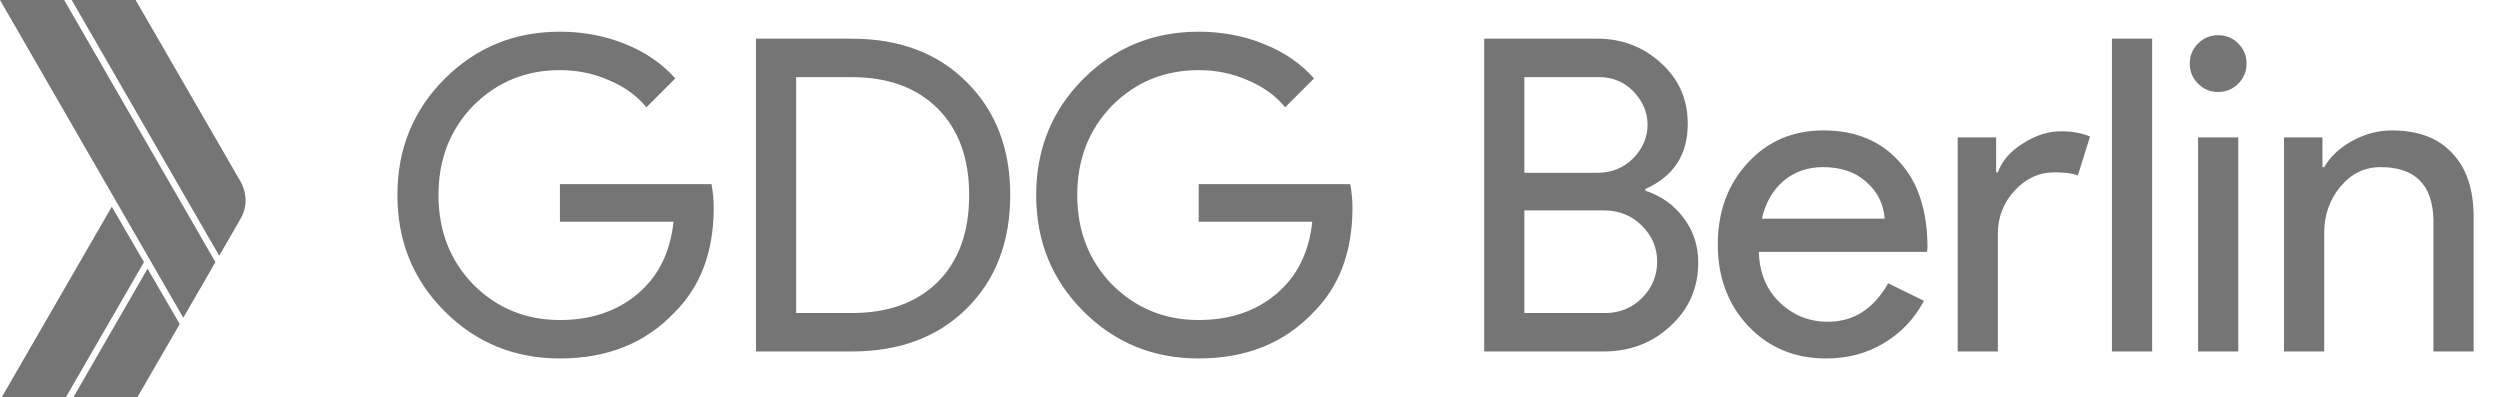 <svg width="1259" height="200" viewBox="0 0 1259 200" fill="none" xmlns="http://www.w3.org/2000/svg">
<path d="M32.3 0H0L92.3 160L108.5 132L32.3 0Z" fill="#757575"/>
<path d="M120.9 91L68.3 0H36.1L110.4 128.8L120.9 110.6C122.6 107.8 123.7 104.4 123.7 100.8C123.6 97.2 122.6 93.9 120.9 91V91Z" fill="#757575"/>
<path d="M56.3 104.1L0.9 200H33.2L72.5 132L56.3 104.1Z" fill="#757575"/>
<path d="M74.3 135.3L37 200H69.2L90.5 163.2L74.3 135.3Z" fill="#757575"/>
<path d="M359.42 104.62C359.42 126.62 352.893 144.147 339.84 157.2C325.173 172.747 305.887 180.52 281.98 180.52C259.1 180.52 239.74 172.6 223.9 156.76C208.06 140.92 200.14 121.413 200.14 98.24C200.14 75.067 208.06 55.56 223.9 39.72C239.74 23.88 259.1 15.96 281.98 15.96C293.567 15.96 304.493 18.013 314.76 22.12C325.027 26.227 333.46 32.02 340.06 39.5L325.54 54.02C320.7 48.153 314.393 43.607 306.62 40.38C298.993 37.007 290.78 35.32 281.98 35.32C264.82 35.32 250.3 41.26 238.42 53.14C226.687 65.167 220.82 80.2 220.82 98.24C220.82 116.28 226.687 131.313 238.42 143.34C250.3 155.22 264.82 161.16 281.98 161.16C297.673 161.16 310.727 156.76 321.14 147.96C331.553 139.16 337.567 127.06 339.18 111.66H281.98V92.74H358.32C359.053 96.847 359.42 100.807 359.42 104.62ZM380.712 177V19.48H428.892C452.945 19.48 472.232 26.74 486.752 41.26C501.419 55.78 508.752 74.773 508.752 98.24C508.752 121.853 501.419 140.92 486.752 155.44C472.232 169.813 452.945 177 428.892 177H380.712ZM400.952 38.84V157.64H428.892C447.225 157.64 461.672 152.433 472.232 142.02C482.792 131.46 488.072 116.867 488.072 98.24C488.072 79.76 482.792 65.24 472.232 54.68C461.672 44.12 447.225 38.84 428.892 38.84H400.952ZM681.101 104.62C681.101 126.62 674.575 144.147 661.521 157.2C646.855 172.747 627.568 180.52 603.661 180.52C580.781 180.52 561.421 172.6 545.581 156.76C529.741 140.92 521.821 121.413 521.821 98.24C521.821 75.067 529.741 55.56 545.581 39.72C561.421 23.88 580.781 15.96 603.661 15.96C615.248 15.96 626.175 18.013 636.441 22.12C646.708 26.227 655.141 32.02 661.741 39.5L647.221 54.02C642.381 48.153 636.075 43.607 628.301 40.38C620.675 37.007 612.461 35.32 603.661 35.32C586.501 35.32 571.981 41.26 560.101 53.14C548.368 65.167 542.501 80.2 542.501 98.24C542.501 116.28 548.368 131.313 560.101 143.34C571.981 155.22 586.501 161.16 603.661 161.16C619.355 161.16 632.408 156.76 642.821 147.96C653.235 139.16 659.248 127.06 660.861 111.66H603.661V92.74H680.001C680.735 96.847 681.101 100.807 681.101 104.62ZM747.433 177V19.48H804.413C816.88 19.48 827.586 23.587 836.533 31.8C845.48 39.867 849.953 50.06 849.953 62.38C849.953 77.927 842.84 88.853 828.613 95.16V96.04C836.68 98.68 843.133 103.3 847.973 109.9C852.813 116.353 855.233 123.76 855.233 132.12C855.233 145.027 850.54 155.733 841.153 164.24C832.06 172.747 820.84 177 807.493 177H747.433ZM767.673 38.84V87.02H804.413C811.6 87.02 817.613 84.6 822.453 79.76C827.293 74.773 829.713 69.127 829.713 62.82C829.713 56.66 827.366 51.087 822.673 46.1C817.98 41.26 812.186 38.84 805.293 38.84H767.673ZM767.673 105.94V157.64H808.373C815.706 157.64 821.94 155.073 827.073 149.94C832.06 144.807 834.553 138.72 834.553 131.68C834.553 124.787 831.986 118.773 826.853 113.64C821.72 108.507 815.266 105.94 807.493 105.94H767.673ZM919.638 180.52C903.798 180.52 890.745 175.093 880.478 164.24C870.211 153.387 865.078 139.673 865.078 123.1C865.078 106.673 870.065 93.033 880.038 82.18C890.011 71.18 902.771 65.68 918.318 65.68C934.305 65.68 946.991 70.887 956.378 81.3C965.911 91.567 970.678 106.013 970.678 124.64L970.458 126.84H885.758C886.051 137.4 889.571 145.907 896.318 152.36C903.065 158.813 911.131 162.04 920.518 162.04C933.425 162.04 943.545 155.587 950.878 142.68L968.918 151.48C964.078 160.573 957.331 167.687 948.678 172.82C940.171 177.953 930.491 180.52 919.638 180.52ZM887.298 110.12H949.118C948.531 102.64 945.451 96.48 939.878 91.64C934.451 86.653 927.118 84.16 917.878 84.16C910.251 84.16 903.651 86.507 898.078 91.2C892.651 95.893 889.058 102.2 887.298 110.12ZM1006.13 177H985.887V69.2H1005.25V86.8H1006.13C1008.18 81.08 1012.36 76.24 1018.67 72.28C1025.12 68.173 1031.43 66.12 1037.59 66.12C1043.45 66.12 1048.44 67 1052.55 68.76L1046.39 88.34C1043.89 87.313 1039.93 86.8 1034.51 86.8C1026.88 86.8 1020.21 89.88 1014.49 96.04C1008.91 102.2 1006.13 109.387 1006.13 117.6V177ZM1083.82 19.48V177H1063.58V19.48H1083.82ZM1131.37 32.02C1131.37 35.98 1129.97 39.353 1127.19 42.14C1124.4 44.927 1121.03 46.32 1117.07 46.32C1113.11 46.32 1109.73 44.927 1106.95 42.14C1104.16 39.353 1102.77 35.98 1102.77 32.02C1102.77 28.06 1104.16 24.687 1106.95 21.9C1109.73 19.113 1113.11 17.72 1117.07 17.72C1121.03 17.72 1124.4 19.113 1127.19 21.9C1129.97 24.687 1131.37 28.06 1131.37 32.02ZM1127.19 69.2V177H1106.95V69.2H1127.19ZM1150.23 69.2H1169.59V84.16H1170.47C1173.55 78.88 1178.24 74.48 1184.55 70.96C1191 67.44 1197.67 65.68 1204.57 65.68C1217.77 65.68 1227.89 69.493 1234.93 77.12C1242.11 84.6 1245.71 95.307 1245.71 109.24V177H1225.47V110.56C1225.03 92.96 1216.15 84.16 1198.85 84.16C1190.78 84.16 1184.03 87.46 1178.61 94.06C1173.18 100.513 1170.47 108.287 1170.47 117.38V177H1150.23V69.2Z" fill="#757575"/>
</svg>

